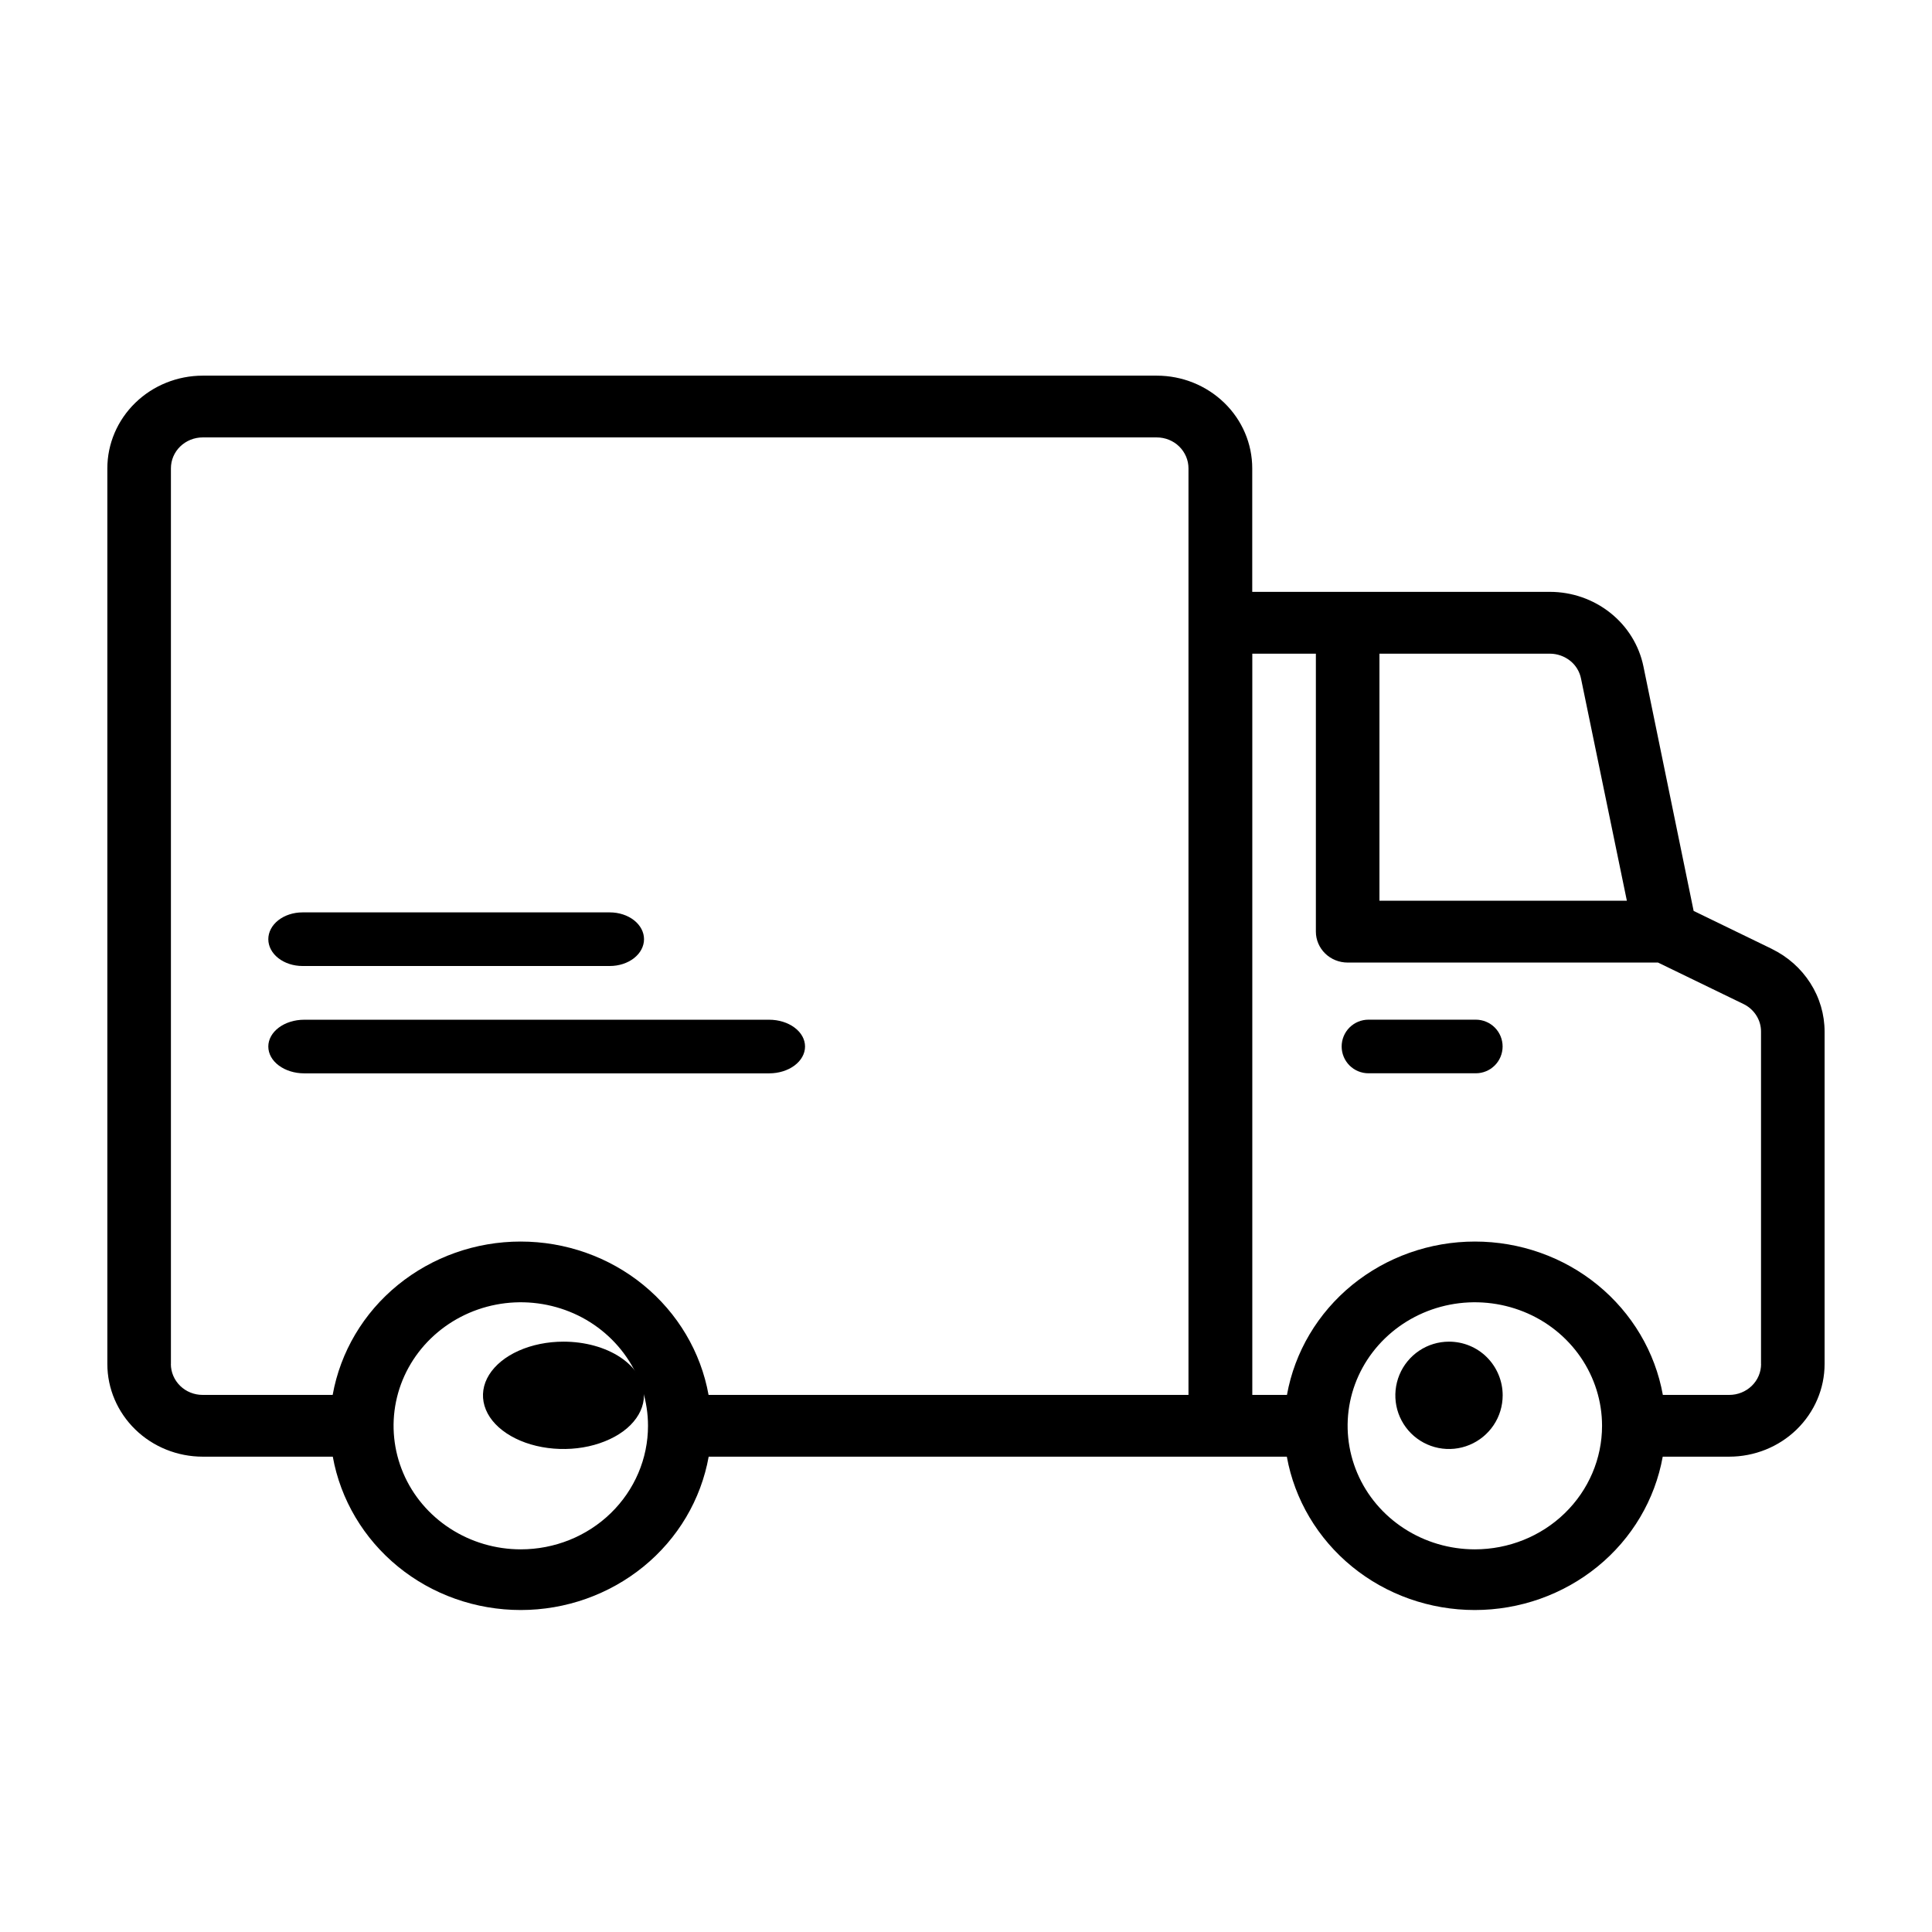 <!-- Generated by IcoMoon.io -->
<svg version="1.1" xmlns="http://www.w3.org/2000/svg" width="32" height="32" viewBox="0 0 32 32">
<title>free-delivery-1</title>
<path d="M5.010 16h5.091c0.15 0 0.294-0.047 0.4-0.13s0.166-0.196 0.166-0.314-0.060-0.231-0.166-0.314c-0.106-0.083-0.25-0.13-0.4-0.13h-5.091c-0.15 0-0.294 0.047-0.4 0.13s-0.166 0.196-0.166 0.314 0.060 0.231 0.166 0.314c0.106 0.083 0.25 0.13 0.4 0.13z"></path>
<path d="M12.741 17.778c0.157 0 0.308-0.047 0.419-0.13s0.174-0.196 0.174-0.314-0.062-0.231-0.174-0.314c-0.111-0.083-0.262-0.13-0.419-0.13h-7.704c-0.157 0-0.308 0.047-0.419 0.13s-0.174 0.196-0.174 0.314 0.062 0.231 0.174 0.314c0.111 0.083 0.262 0.13 0.419 0.13h7.704z"></path>
<path d="M29.348 15.717l-1.296-0.629-0.832-4.052c-0.072-0.348-0.265-0.66-0.548-0.885s-0.636-0.348-1.001-0.348h-4.93v-2.046c0-0.407-0.166-0.797-0.463-1.085s-0.698-0.45-1.117-0.45h-15.803c-0.419 0-0.821 0.162-1.117 0.45s-0.463 0.678-0.463 1.085v14.835c0 0.407 0.167 0.797 0.463 1.085s0.698 0.45 1.117 0.45h2.154c0.128 0.711 0.511 1.356 1.080 1.821s1.289 0.719 2.033 0.719c0.744 0 1.463-0.255 2.033-0.719s0.952-1.109 1.080-1.821h9.576c0.128 0.711 0.511 1.356 1.080 1.821s1.289 0.719 2.033 0.719c0.744 0 1.463-0.255 2.033-0.719s0.952-1.109 1.080-1.821h1.101c0.419 0 0.821-0.162 1.117-0.45s0.463-0.678 0.463-1.085v-5.504c-0-0.285-0.082-0.564-0.237-0.806s-0.375-0.438-0.638-0.565zM26.187 11.241l0.759 3.678h-4.098v-4.092h2.823c0.122 0 0.24 0.042 0.335 0.117s0.158 0.181 0.181 0.297zM2.831 22.592v-14.835c0-0.136 0.055-0.266 0.154-0.362s0.233-0.15 0.372-0.15h15.802c0.14 0 0.274 0.054 0.372 0.15s0.154 0.226 0.154 0.362v15.347h-7.949c-0.128-0.711-0.511-1.356-1.080-1.821s-1.289-0.719-2.033-0.719c-0.744 0-1.463 0.255-2.033 0.719s-0.952 1.109-1.080 1.821h-2.154c-0.14 0-0.274-0.054-0.372-0.15s-0.154-0.226-0.154-0.362zM8.626 25.662c-0.417 0-0.824-0.12-1.171-0.345s-0.617-0.544-0.776-0.918c-0.159-0.374-0.201-0.785-0.12-1.182s0.282-0.762 0.577-1.048 0.67-0.481 1.079-0.56c0.409-0.079 0.832-0.038 1.217 0.116s0.714 0.417 0.946 0.754c0.232 0.337 0.355 0.732 0.355 1.137 0 0.543-0.222 1.063-0.617 1.447s-0.931 0.599-1.49 0.599zM24.428 25.662c-0.417 0-0.824-0.12-1.171-0.345s-0.617-0.544-0.776-0.918c-0.159-0.374-0.201-0.785-0.12-1.182s0.282-0.762 0.577-1.048 0.67-0.481 1.079-0.56c0.409-0.079 0.832-0.038 1.217 0.116s0.714 0.417 0.946 0.754c0.231 0.337 0.355 0.732 0.355 1.137 0 0.543-0.222 1.063-0.617 1.447s-0.931 0.599-1.49 0.599zM29.169 22.592c0 0.136-0.055 0.266-0.154 0.362s-0.233 0.15-0.372 0.15h-1.101c-0.128-0.711-0.511-1.356-1.080-1.821s-1.289-0.719-2.033-0.719-1.463 0.255-2.033 0.719c-0.569 0.465-0.952 1.109-1.080 1.821h-0.574v-12.277h1.053v4.604c0 0.136 0.056 0.266 0.154 0.362s0.233 0.15 0.372 0.15h5.141l1.412 0.685c0.089 0.042 0.163 0.108 0.215 0.189s0.080 0.175 0.079 0.271v5.504z"></path>
<path d="M9.333 22.222c-0.264 0-0.521 0.052-0.741 0.15s-0.39 0.237-0.491 0.399c-0.101 0.162-0.127 0.341-0.076 0.514s0.178 0.331 0.365 0.455c0.186 0.124 0.424 0.209 0.683 0.243s0.527 0.017 0.77-0.051 0.452-0.181 0.598-0.327c0.146-0.146 0.225-0.318 0.225-0.494 0-0.236-0.14-0.462-0.39-0.629s-0.589-0.26-0.943-0.26z"></path>
<path d="M24 22.222c-0.176 0-0.348 0.052-0.494 0.15s-0.26 0.237-0.327 0.399-0.085 0.341-0.051 0.514c0.034 0.172 0.119 0.331 0.243 0.455s0.283 0.209 0.455 0.243 0.351 0.017 0.514-0.051c0.162-0.067 0.301-0.181 0.399-0.327s0.15-0.318 0.15-0.494c0-0.236-0.094-0.462-0.26-0.629s-0.393-0.26-0.629-0.26z"></path>
<path d="M24.444 16.889h-1.778c-0.118 0-0.231 0.047-0.314 0.13s-0.13 0.196-0.13 0.314 0.047 0.231 0.13 0.314c0.083 0.083 0.196 0.13 0.314 0.13h1.778c0.118 0 0.231-0.047 0.314-0.13s0.13-0.196 0.13-0.314-0.047-0.231-0.13-0.314c-0.083-0.083-0.196-0.13-0.314-0.13z"></path>
</svg>
